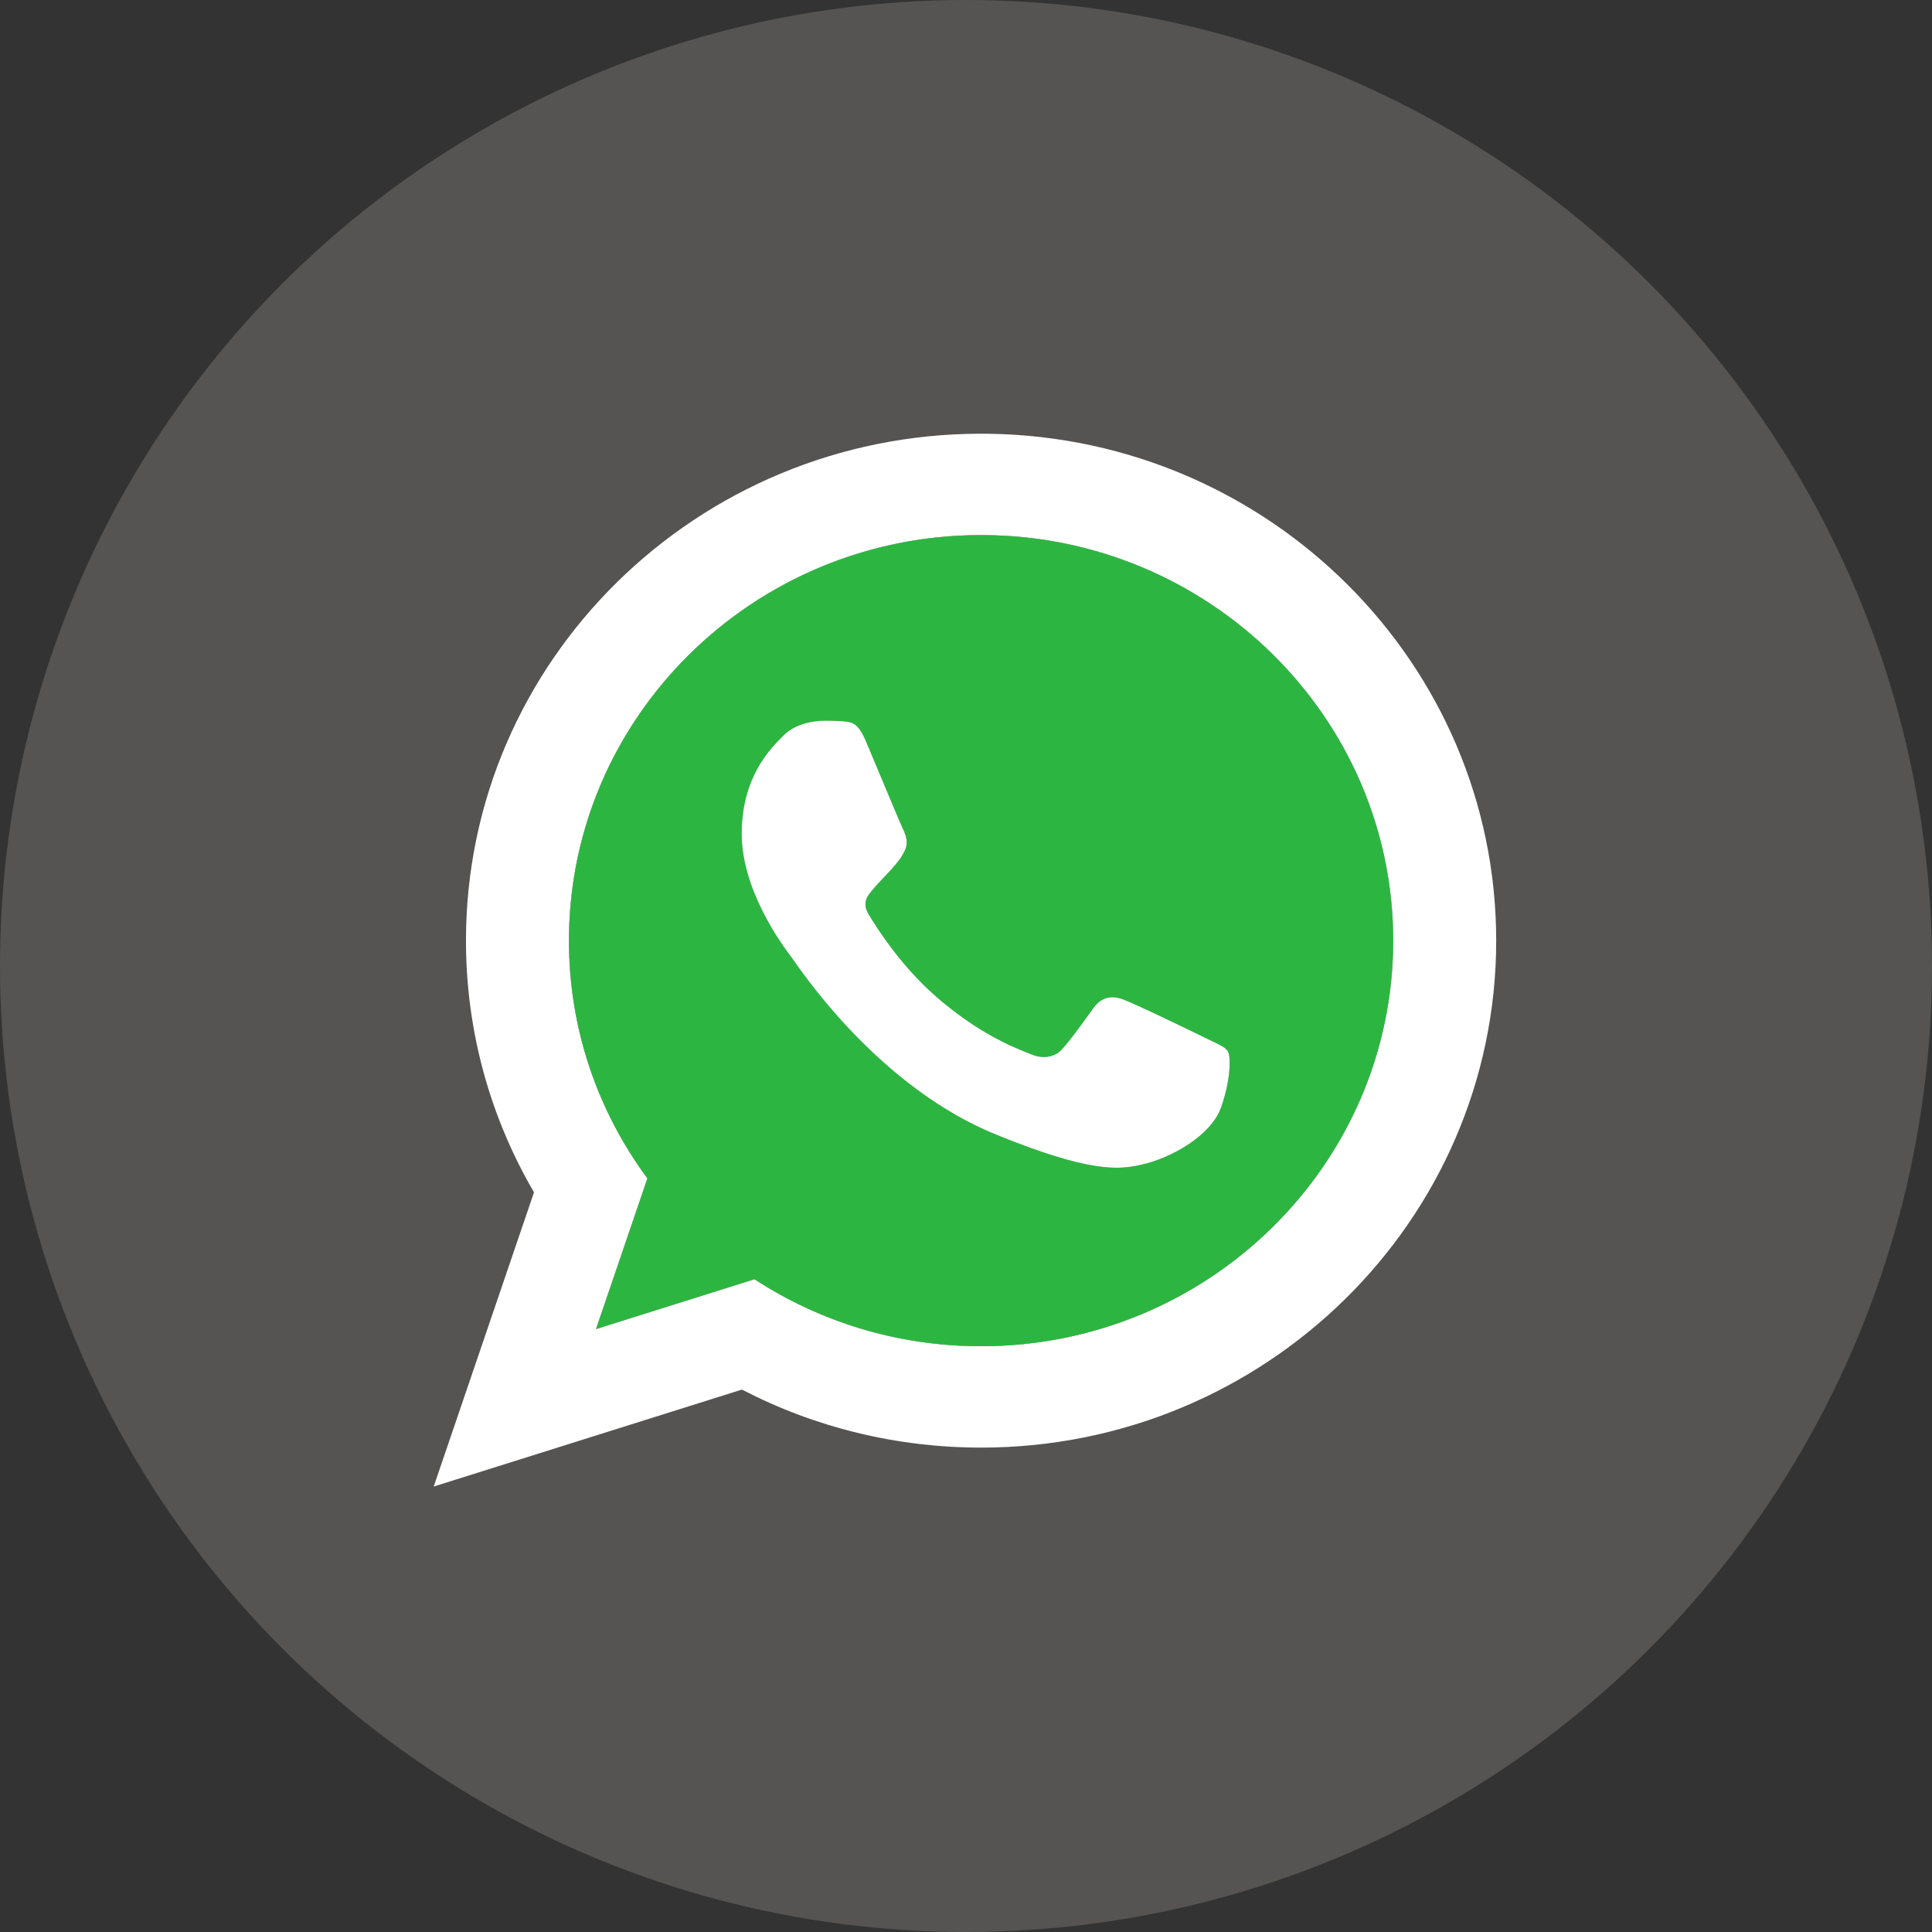 <svg width="98" height="98" viewBox="0 0 98 98" fill="none" xmlns="http://www.w3.org/2000/svg">
<rect x="0" y="0" width="98" height="98" fill="#333333" stroke="none"/>
<circle opacity="0.3" cx="49" cy="49" r="49" fill="#A4A29B"/>
<path fill-rule="evenodd" clip-rule="evenodd" d="M22 75.404L27.087 60.48C24.845 56.639 23.636 52.26 23.636 47.714C23.636 33.529 35.347 22 49.759 22L50.201 22.003C64.414 22.231 75.894 33.673 75.894 47.714C75.894 61.898 64.181 73.429 49.77 73.429C45.475 73.429 41.336 72.406 37.633 70.486L22 75.404ZM70.668 47.714C70.668 36.372 61.295 27.143 49.77 27.143L49.414 27.146C38.047 27.328 28.861 36.483 28.861 47.714C28.861 52.214 30.335 56.385 32.841 59.772L30.236 67.414L38.27 64.886C41.576 67.041 45.519 68.286 49.77 68.286C61.295 68.286 70.668 59.057 70.668 47.714Z" fill="white"/>
<path d="M49.77 27.143H49.759C38.234 27.143 28.861 36.369 28.861 47.715C28.861 52.215 30.335 56.385 32.841 59.772L30.236 67.414L38.27 64.886C41.576 67.041 45.519 68.286 49.77 68.286C61.295 68.286 70.668 59.057 70.668 47.715C70.668 36.372 61.295 27.143 49.77 27.143Z" fill="white"/>
<path fill-rule="evenodd" clip-rule="evenodd" d="M49.759 27.143H49.77C61.295 27.143 70.668 36.372 70.668 47.715C70.668 59.057 61.295 68.286 49.77 68.286C45.519 68.286 41.576 67.041 38.27 64.886L30.236 67.414L32.841 59.772C30.335 56.385 28.861 52.215 28.861 47.715C28.861 36.369 38.234 27.143 49.759 27.143ZM57.831 59.096C59.427 58.756 61.428 57.594 61.933 56.193C62.437 54.788 62.437 53.593 62.291 53.338C62.173 53.136 61.893 53.004 61.476 52.806C61.368 52.755 61.25 52.699 61.123 52.636C60.509 52.335 57.522 50.883 56.958 50.69C56.404 50.484 55.876 50.556 55.458 51.137C55.379 51.247 55.299 51.356 55.22 51.466C54.716 52.164 54.229 52.837 53.825 53.266C53.456 53.652 52.856 53.701 52.351 53.495C52.296 53.472 52.233 53.447 52.163 53.419C51.364 53.102 49.593 52.398 47.45 50.52C45.641 48.936 44.413 46.964 44.058 46.372C43.709 45.779 44.01 45.431 44.288 45.109C44.293 45.103 44.298 45.098 44.303 45.092C44.483 44.873 44.657 44.691 44.832 44.509C44.958 44.377 45.084 44.245 45.213 44.099C45.232 44.077 45.251 44.056 45.269 44.036C45.543 43.726 45.706 43.541 45.89 43.155C46.099 42.757 45.95 42.345 45.801 42.042C45.698 41.829 45.065 40.318 44.522 39.02C44.289 38.465 44.073 37.949 43.922 37.591C43.517 36.637 43.209 36.601 42.595 36.575C42.576 36.574 42.557 36.573 42.538 36.572C42.344 36.563 42.13 36.552 41.894 36.552C41.095 36.552 40.261 36.783 39.757 37.29C39.739 37.308 39.721 37.326 39.702 37.345C39.057 37.991 37.62 39.429 37.62 42.297C37.62 45.169 39.691 47.95 40.074 48.464C40.085 48.478 40.094 48.491 40.102 48.501C40.125 48.531 40.169 48.593 40.232 48.683C41.014 49.798 44.826 55.23 50.509 57.548C55.312 59.507 56.738 59.325 57.831 59.096Z" fill="#A4A29B"/>
<path fill-rule="evenodd" clip-rule="evenodd" d="M49.759 27.143H49.77C61.295 27.143 70.668 36.372 70.668 47.715C70.668 59.057 61.295 68.286 49.77 68.286C45.519 68.286 41.576 67.041 38.27 64.886L30.236 67.414L32.841 59.772C30.335 56.385 28.861 52.215 28.861 47.715C28.861 36.369 38.234 27.143 49.759 27.143ZM57.831 59.096C59.427 58.756 61.428 57.594 61.933 56.193C62.437 54.788 62.437 53.593 62.291 53.338C62.173 53.136 61.893 53.004 61.476 52.806C61.368 52.755 61.25 52.699 61.123 52.636C60.509 52.335 57.522 50.883 56.958 50.69C56.404 50.484 55.876 50.556 55.458 51.137C55.379 51.247 55.299 51.356 55.22 51.466C54.716 52.164 54.229 52.837 53.825 53.266C53.456 53.652 52.856 53.701 52.351 53.495C52.296 53.472 52.233 53.447 52.163 53.419C51.364 53.102 49.593 52.398 47.45 50.52C45.641 48.936 44.413 46.964 44.058 46.372C43.709 45.779 44.01 45.431 44.288 45.109C44.293 45.103 44.298 45.098 44.303 45.092C44.483 44.873 44.657 44.691 44.832 44.509C44.958 44.377 45.084 44.245 45.213 44.099C45.232 44.077 45.251 44.056 45.269 44.036C45.543 43.726 45.706 43.541 45.89 43.155C46.099 42.757 45.95 42.345 45.801 42.042C45.698 41.829 45.065 40.318 44.522 39.02C44.289 38.465 44.073 37.949 43.922 37.591C43.517 36.637 43.209 36.601 42.595 36.575C42.576 36.574 42.557 36.573 42.538 36.572C42.344 36.563 42.13 36.552 41.894 36.552C41.095 36.552 40.261 36.783 39.757 37.29C39.739 37.308 39.721 37.326 39.702 37.345C39.057 37.991 37.62 39.429 37.62 42.297C37.62 45.169 39.691 47.95 40.074 48.464C40.085 48.478 40.094 48.491 40.102 48.501C40.125 48.531 40.169 48.593 40.232 48.683C41.014 49.798 44.826 55.23 50.509 57.548C55.312 59.507 56.738 59.325 57.831 59.096Z" fill="#2CB641"/>
</svg>
